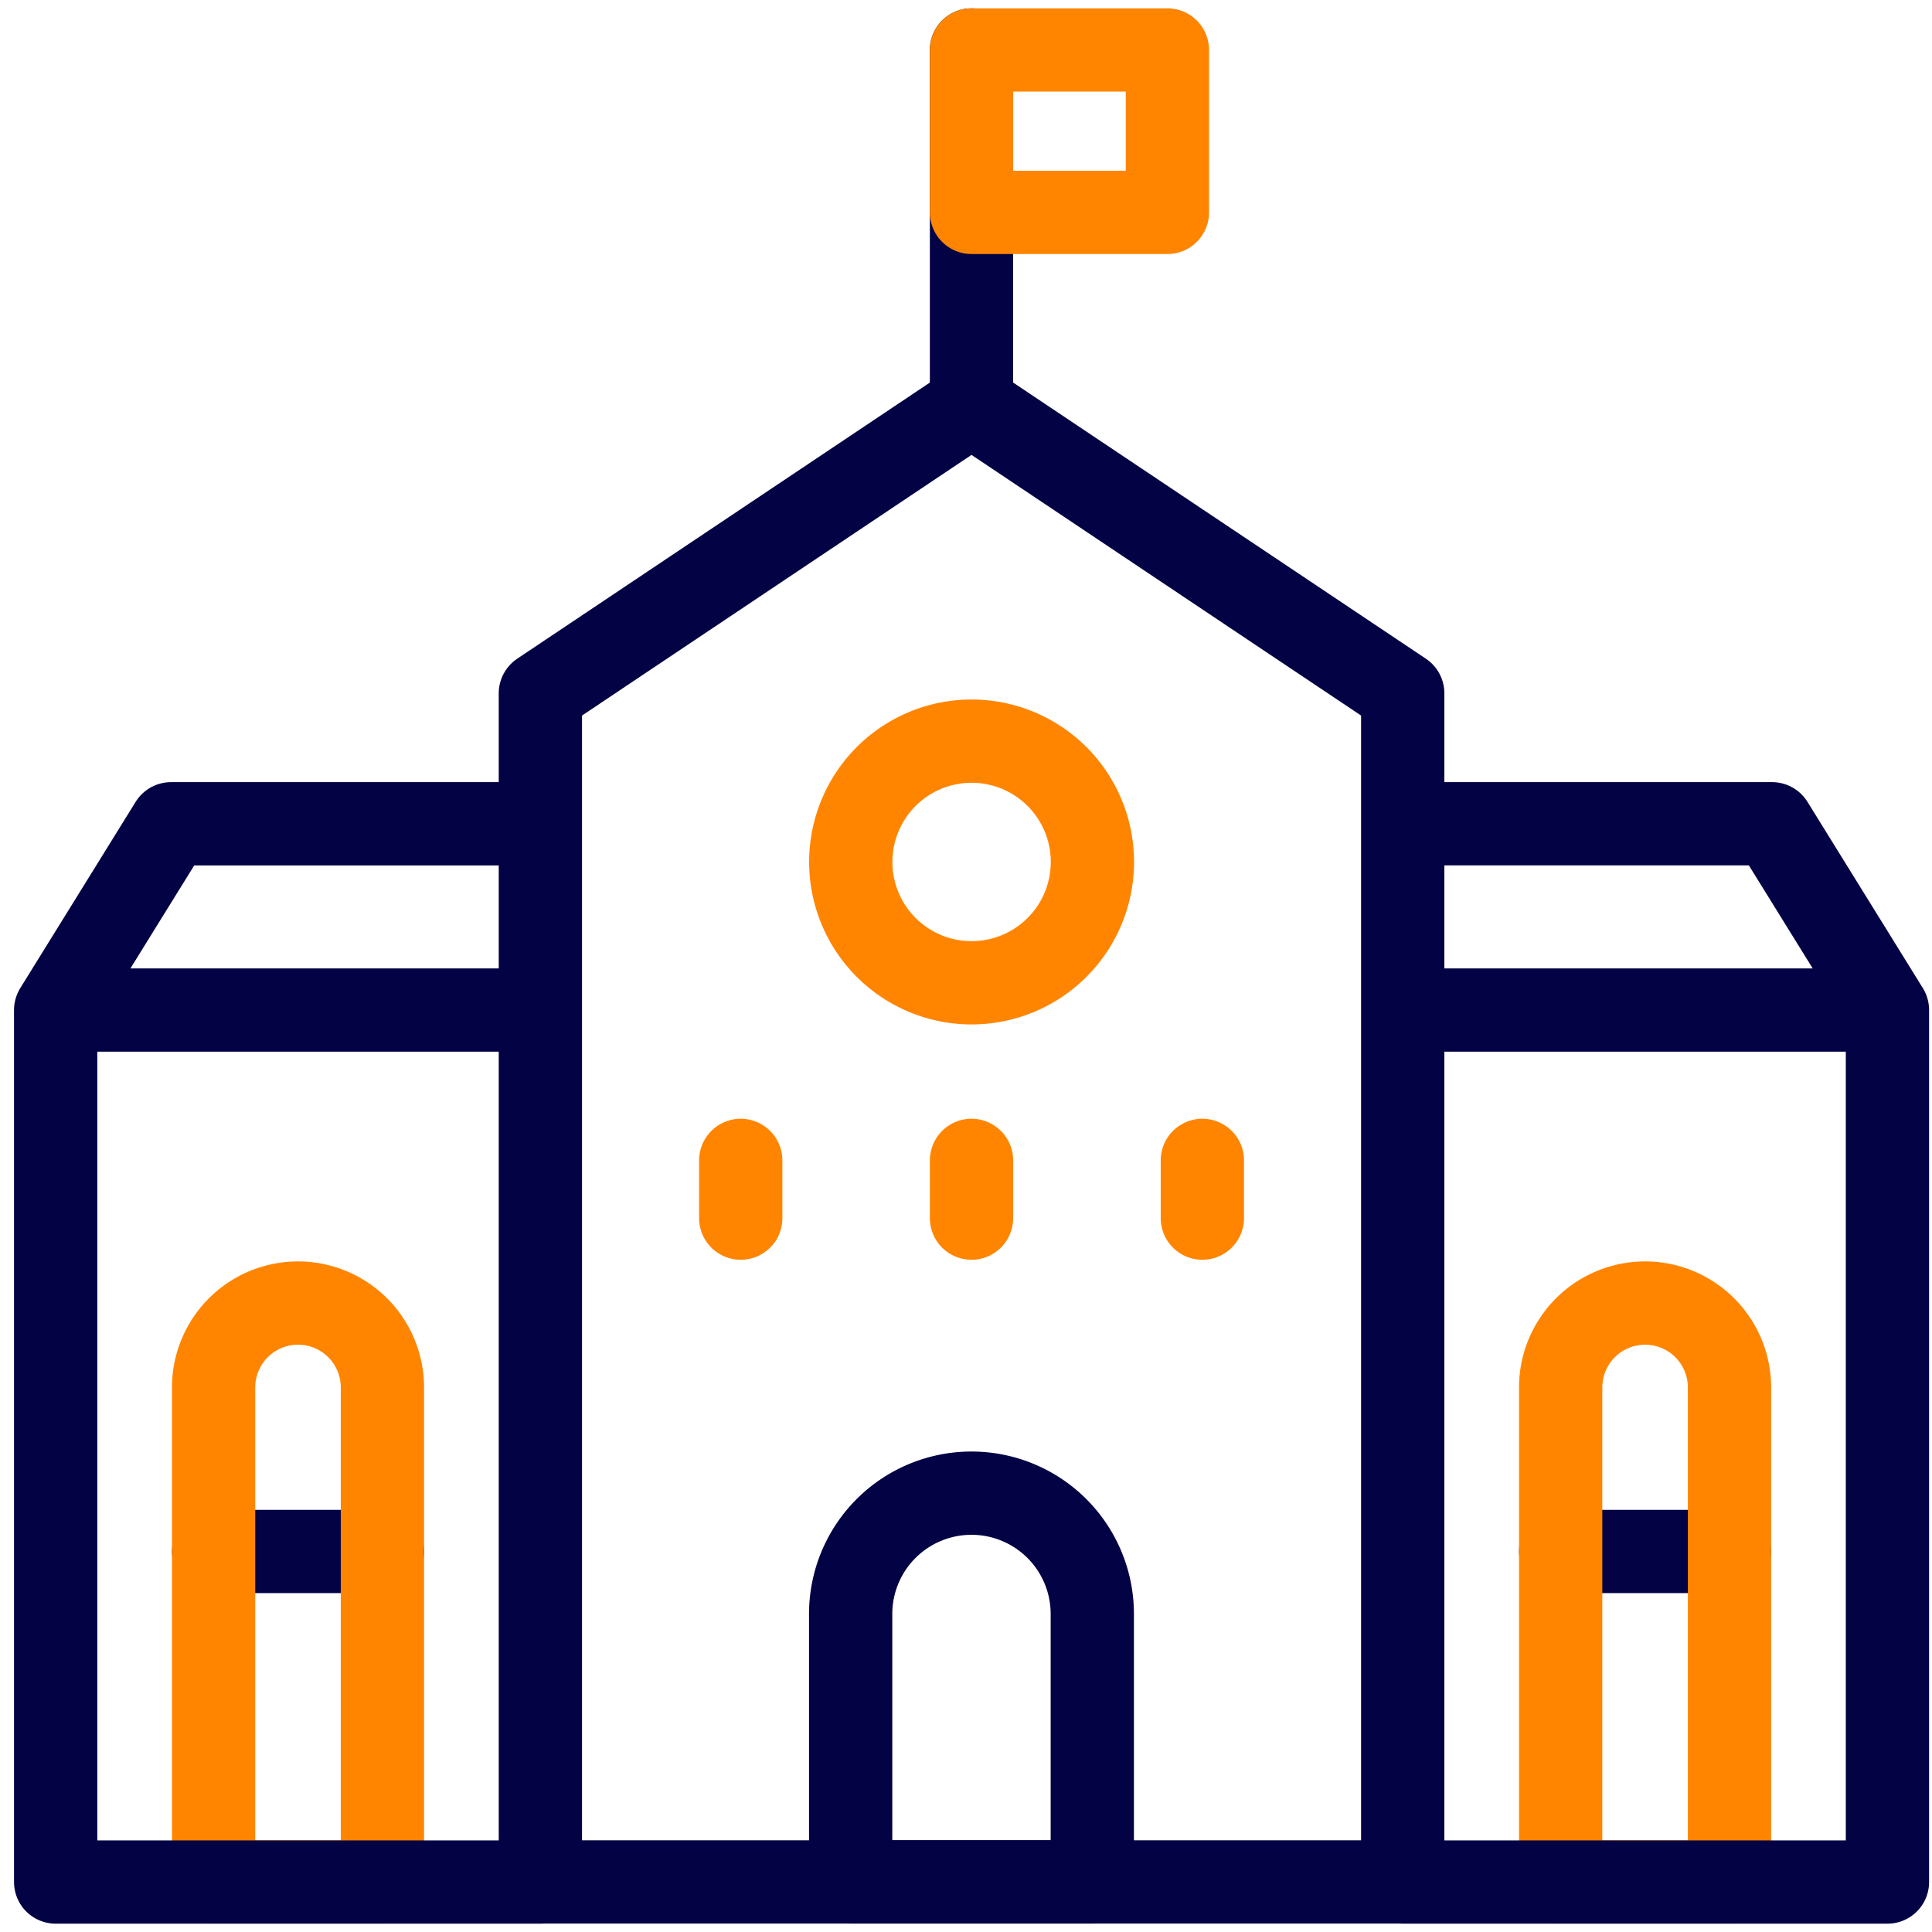 <svg width="116" height="116" fill="none" xmlns="http://www.w3.org/2000/svg"><path d="M12.825 93.152h10.136M93.705 93.152h10.136" stroke="#020244" stroke-width="5" stroke-linecap="round" stroke-linejoin="round"/><path d="M103.841 112.994H93.705V83.306a5.068 5.068 0 1 1 10.136 0v29.688zM22.961 112.994H12.825V83.306a5.068 5.068 0 1 1 10.136 0v29.688z" stroke="#FF8500" stroke-width="5" stroke-linecap="round" stroke-linejoin="round"/><path d="M84.221 112.993H32.445V41.627l25.886-17.322 25.89 17.322v71.366zM113.325 60.645H84.221V113h29.104V60.645zM32.445 60.645H3.342V113h29.103V60.645zM32.445 60.644H3.342l6.927-11.183h22.176v11.183zM113.325 60.644H84.221V49.46h22.176l6.928 11.183z" stroke="#020244" stroke-width="5" stroke-linecap="round" stroke-linejoin="round"/><path d="M65.59 112.992H51.075V96.906a7.253 7.253 0 0 1 7.254-7.254 7.253 7.253 0 0 1 7.254 7.254v16.086h.005z" stroke="#020244" stroke-width="5" stroke-linecap="round" stroke-linejoin="round"/><path d="M65.59 51.754a7.253 7.253 0 0 1-7.254 7.254 7.253 7.253 0 0 1-7.254-7.254 7.253 7.253 0 0 1 7.254-7.254 7.253 7.253 0 0 1 7.254 7.254zM44.475 69.672v3.466M58.331 69.672v3.466M72.191 69.672v3.466" stroke="#FF8500" stroke-width="5" stroke-linecap="round" stroke-linejoin="round"/><path d="M58.33 24.304V3" stroke="#020244" stroke-width="5" stroke-linecap="round" stroke-linejoin="round"/><path d="M70.093 3H58.331v9.752h11.762V3z" stroke="#FF8500" stroke-width="5" stroke-linecap="round" stroke-linejoin="round"/></svg>